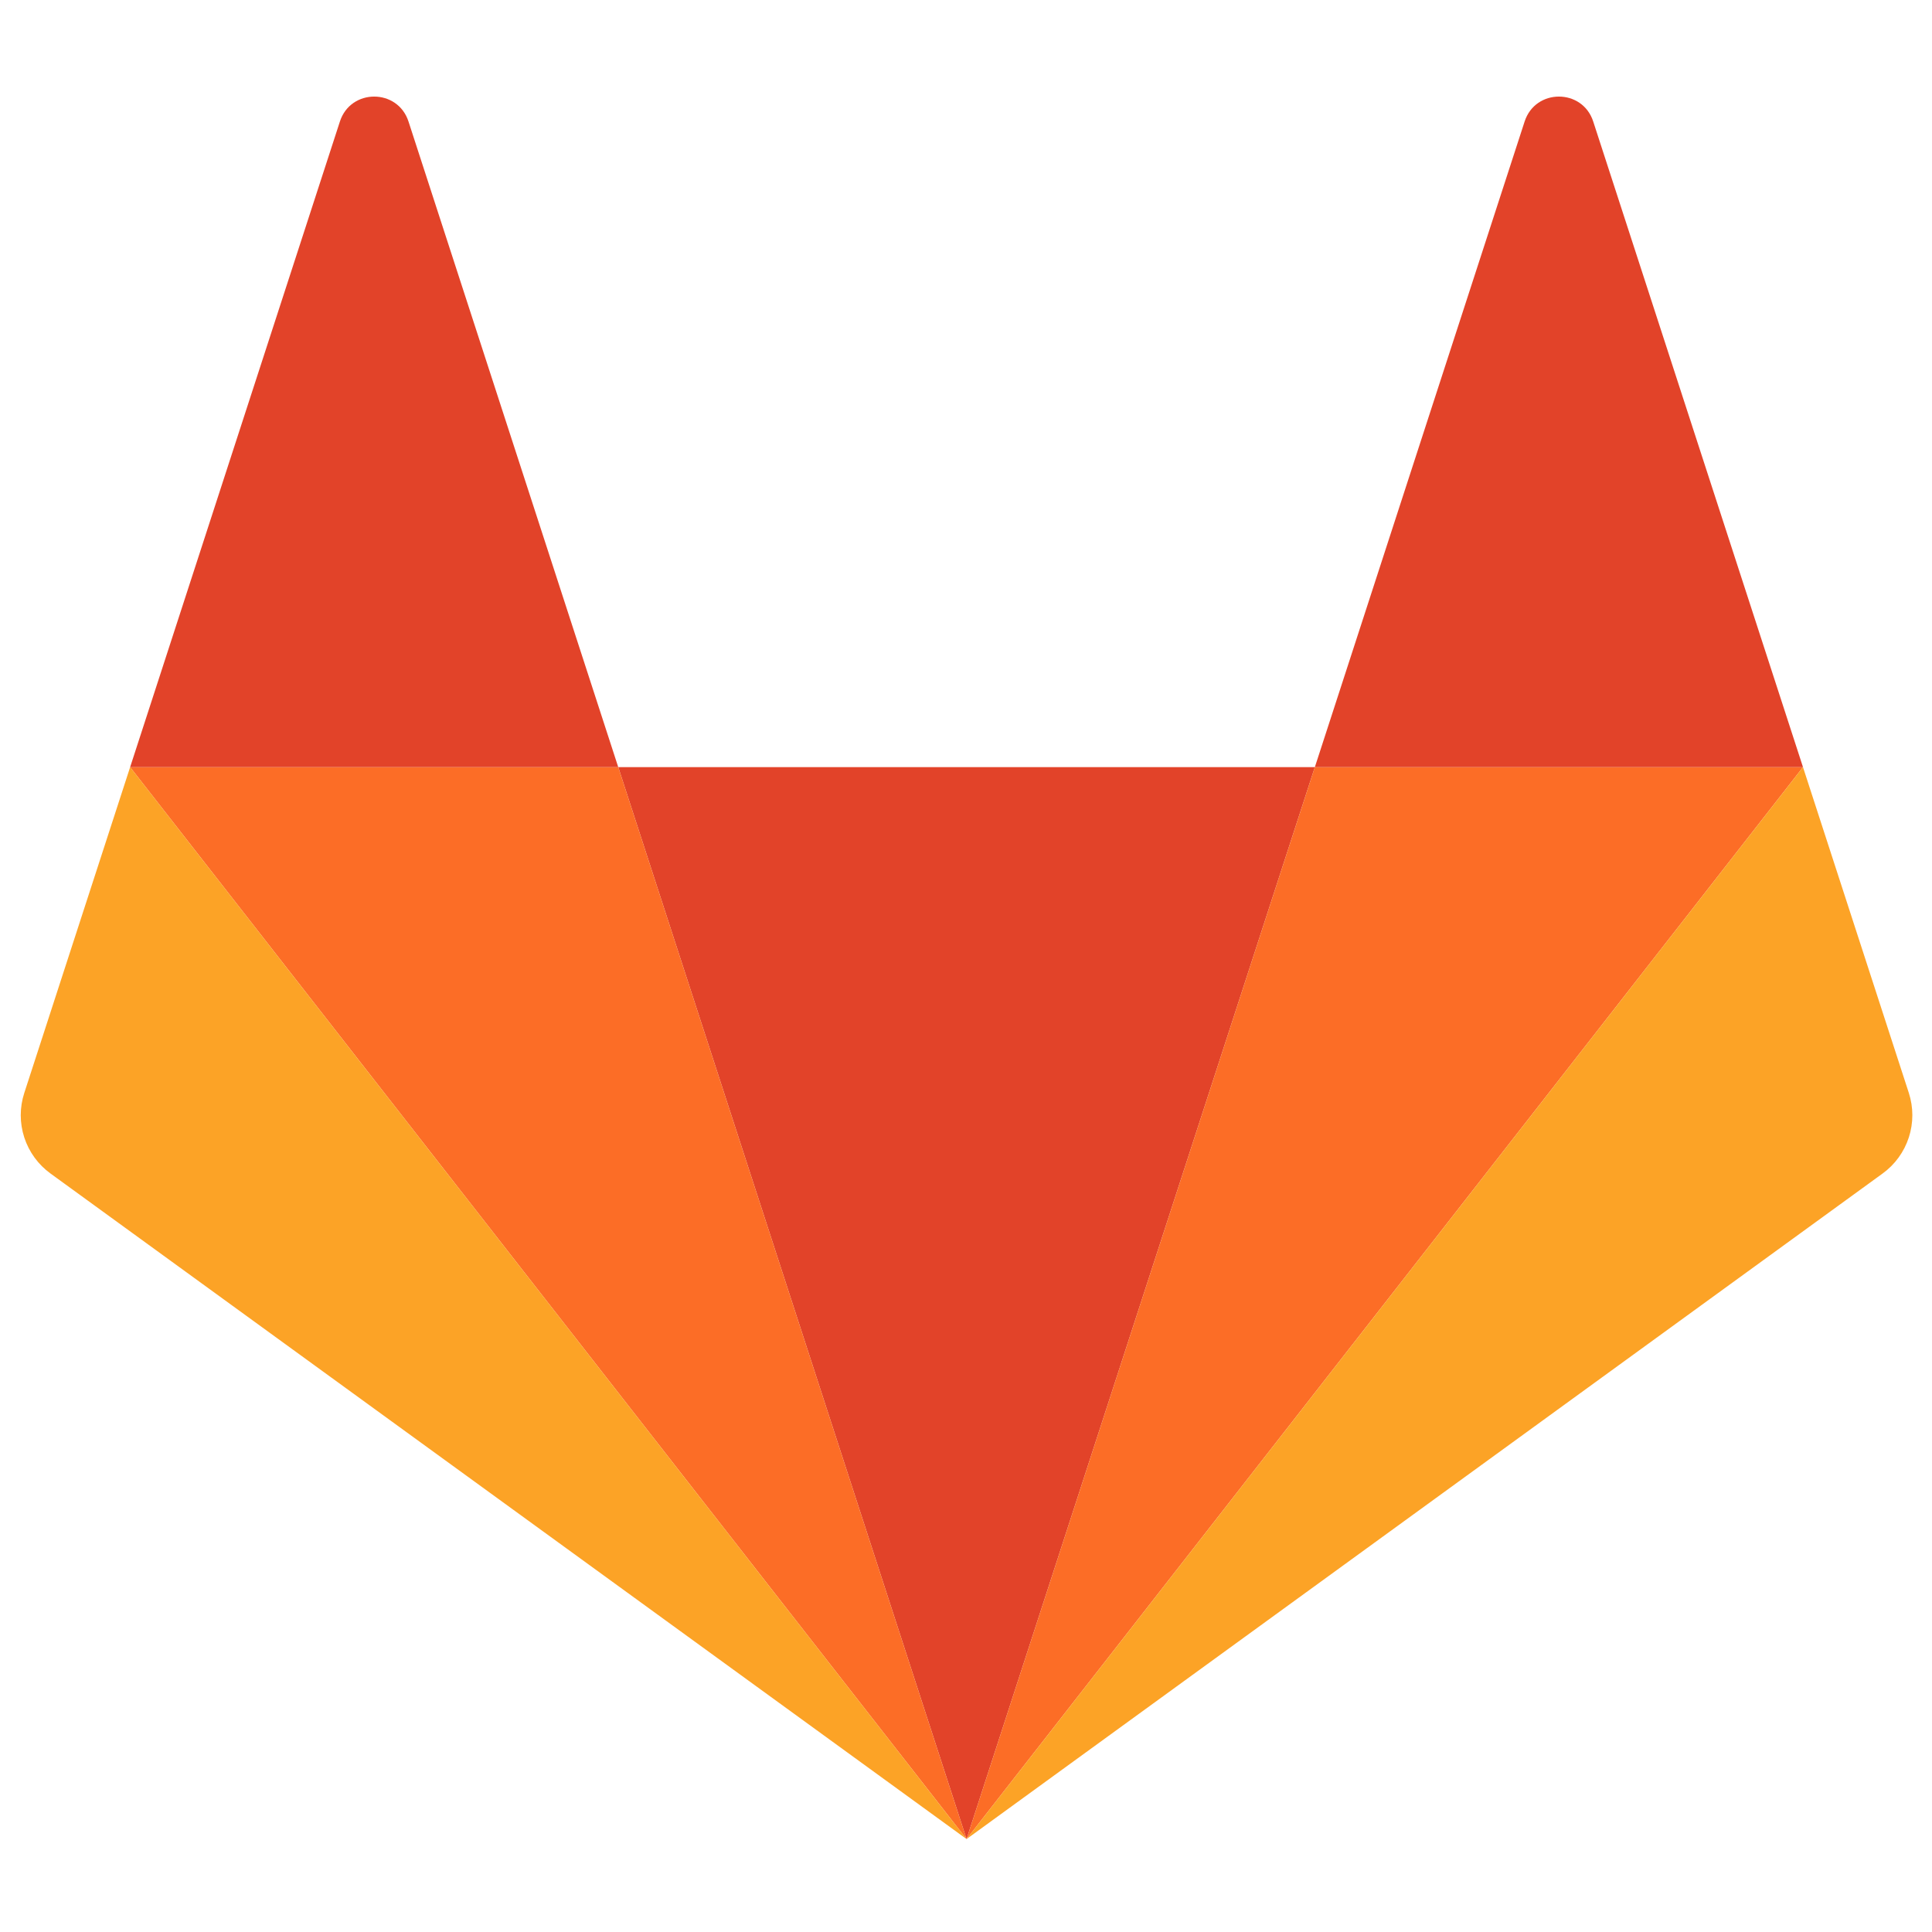 <svg width="55" height="55" viewBox="0 0 62 57" fill="none" xmlns="http://www.w3.org/2000/svg">
<g clip-path="url(#clip0_566_59)">
<path d="M31.018 56.518L42.195 22.118H19.84L31.018 56.518Z" fill="#E24329"/>
<path d="M31.018 56.518L19.84 22.118H4.176L31.018 56.518Z" fill="#FC6D26"/>
<path d="M4.176 22.118L0.78 32.572C0.628 33.037 0.628 33.537 0.779 34.002C0.93 34.467 1.225 34.872 1.62 35.159L31.018 56.518L4.176 22.118Z" fill="#FCA326"/>
<path d="M4.176 22.118H19.84L13.109 1.399C12.762 0.333 11.254 0.333 10.908 1.399L4.176 22.118Z" fill="#E24329"/>
<path d="M31.018 56.518L42.195 22.118H57.86L31.018 56.518Z" fill="#FC6D26"/>
<path d="M57.86 22.118L61.256 32.572C61.407 33.037 61.407 33.537 61.256 34.002C61.105 34.467 60.811 34.872 60.415 35.159L31.018 56.518L57.86 22.118Z" fill="#FCA326"/>
<path d="M57.86 22.118H42.195L48.927 1.399C49.273 0.333 50.782 0.333 51.128 1.399L57.86 22.118Z" fill="#E24329"/>
</g>
<defs>
<clipPath id="clip0_566_59">
<rect width="60.75" height="56" fill="white" transform="translate(0.625 0.5)"/>
</clipPath>
</defs>
</svg>
